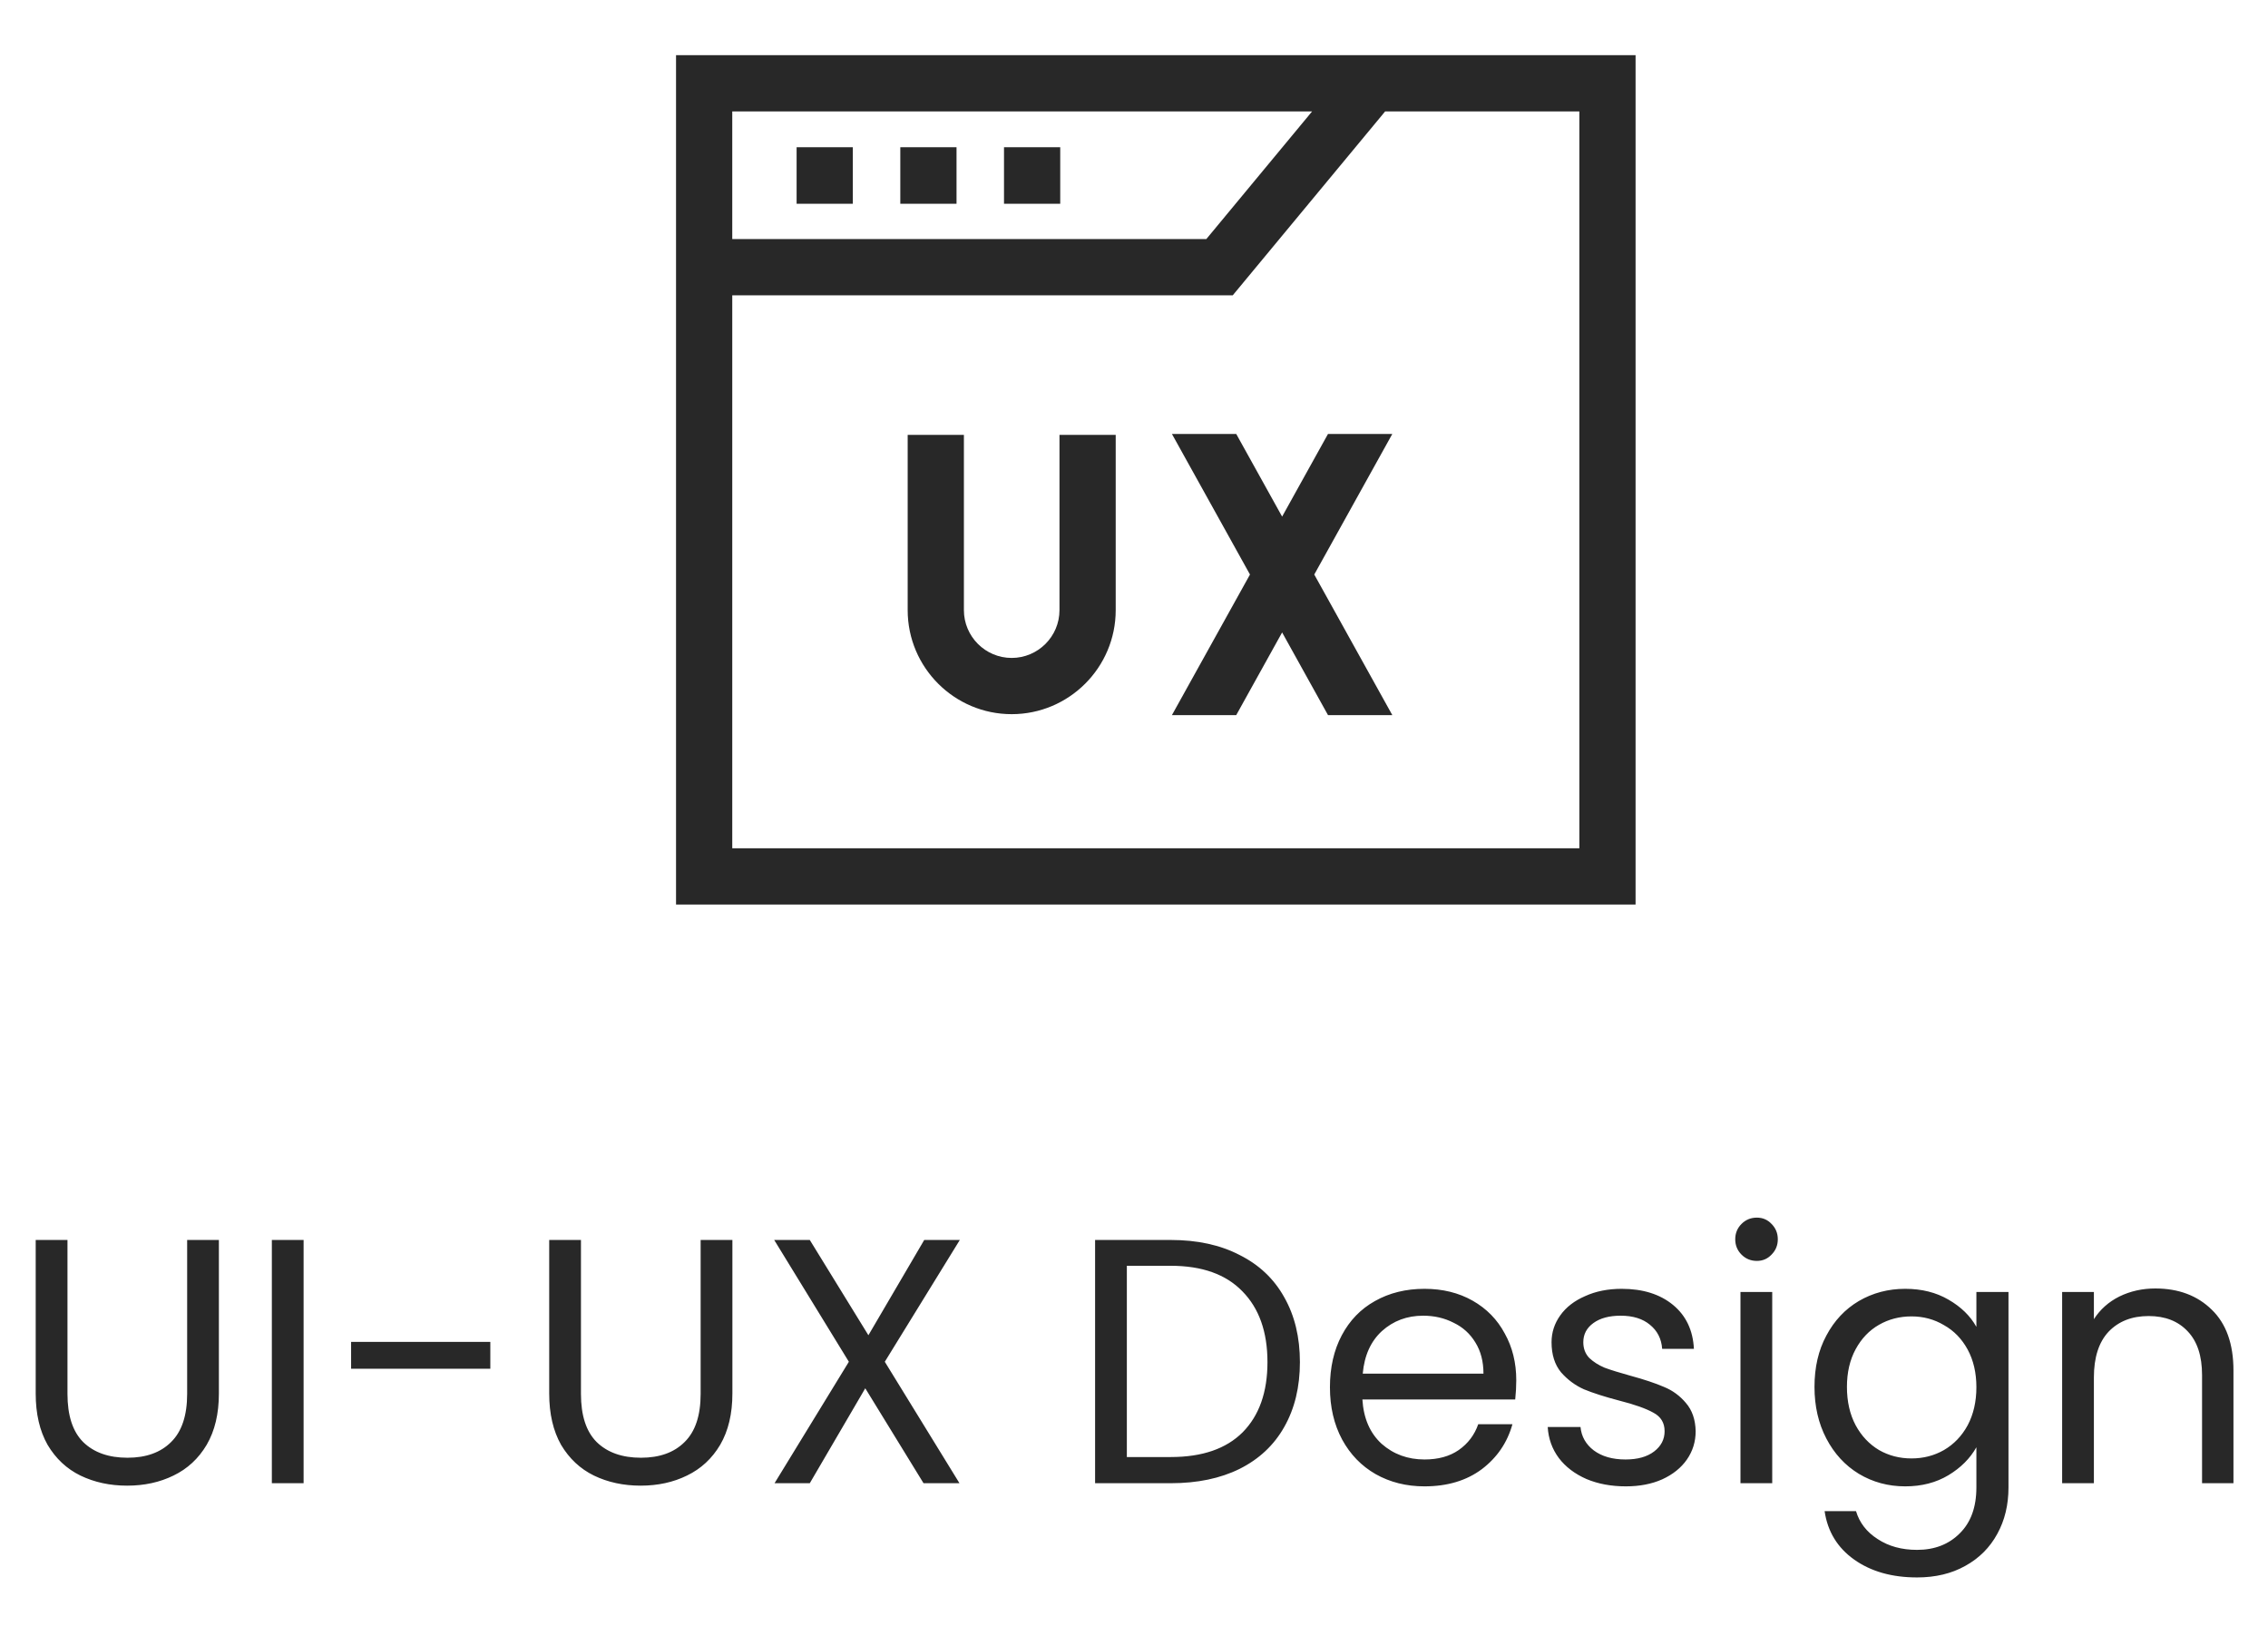 <svg width="104" height="75" viewBox="0 0 104 75" fill="none" xmlns="http://www.w3.org/2000/svg">
<path d="M31 2.53V41.469H75V2.53H31ZM60.167 5.108L55.316 10.961H33.578V5.108H60.167ZM72.422 38.891H33.578V13.539H56.528L63.516 5.108H72.422V38.891Z" fill="#282828"/>
<path d="M36.529 6.75H39.107V9.342H36.529V6.75Z" fill="#282828"/>
<path d="M41.284 6.75H43.862V9.342H41.284V6.75Z" fill="#282828"/>
<path d="M46.039 6.75H48.617V9.342H46.039V6.75Z" fill="#282828"/>
<path d="M48.583 27.973C48.583 29.181 47.599 30.164 46.391 30.164C45.183 30.164 44.2 29.181 44.2 27.973V19.938H41.622V27.973C41.622 30.603 43.761 32.742 46.391 32.742C49.021 32.742 51.161 30.603 51.161 27.973V19.938H48.583V27.973Z" fill="#282828"/>
<path d="M60.896 19.895L58.792 23.684L56.688 19.895H53.739L57.318 26.34L53.739 32.785H56.688L58.792 28.995L60.896 32.785H63.845L60.266 26.34L63.845 19.895H60.896Z" fill="#282828"/>
<path d="M3.094 56.848V63.904C3.094 64.896 3.333 65.632 3.813 66.112C4.304 66.592 4.981 66.832 5.846 66.832C6.699 66.832 7.365 66.592 7.846 66.112C8.336 65.632 8.582 64.896 8.582 63.904V56.848H10.037V63.888C10.037 64.816 9.851 65.6 9.477 66.24C9.104 66.869 8.598 67.339 7.957 67.648C7.328 67.957 6.619 68.112 5.83 68.112C5.04 68.112 4.325 67.957 3.686 67.648C3.056 67.339 2.555 66.869 2.182 66.24C1.819 65.6 1.637 64.816 1.637 63.888V56.848H3.094ZM13.922 56.848V68H12.466V56.848H13.922ZM22.484 61.52V62.752H16.1V61.52H22.484ZM26.64 56.848V63.904C26.64 64.896 26.88 65.632 27.36 66.112C27.851 66.592 28.528 66.832 29.392 66.832C30.246 66.832 30.912 66.592 31.392 66.112C31.883 65.632 32.128 64.896 32.128 63.904V56.848H33.584V63.888C33.584 64.816 33.398 65.6 33.024 66.24C32.651 66.869 32.144 67.339 31.504 67.648C30.875 67.957 30.166 68.112 29.376 68.112C28.587 68.112 27.872 67.957 27.232 67.648C26.603 67.339 26.102 66.869 25.728 66.24C25.366 65.6 25.184 64.816 25.184 63.888V56.848H26.64ZM40.573 62.432L43.997 68H42.349L39.677 63.648L37.133 68H35.517L38.925 62.432L35.501 56.848H37.133L39.821 61.216L42.381 56.848H44.013L40.573 62.432ZM53.688 56.848C54.904 56.848 55.955 57.077 56.84 57.536C57.736 57.984 58.419 58.629 58.888 59.472C59.368 60.315 59.608 61.307 59.608 62.448C59.608 63.589 59.368 64.581 58.888 65.424C58.419 66.256 57.736 66.896 56.84 67.344C55.955 67.781 54.904 68 53.688 68H50.216V56.848H53.688ZM53.688 66.8C55.128 66.8 56.227 66.421 56.984 65.664C57.742 64.896 58.12 63.824 58.12 62.448C58.12 61.061 57.736 59.979 56.968 59.2C56.211 58.421 55.118 58.032 53.688 58.032H51.672V66.8H53.688ZM69.529 63.28C69.529 63.557 69.513 63.851 69.481 64.16H62.473C62.526 65.024 62.819 65.701 63.353 66.192C63.897 66.672 64.553 66.912 65.321 66.912C65.95 66.912 66.473 66.768 66.889 66.48C67.316 66.181 67.614 65.787 67.785 65.296H69.353C69.118 66.139 68.649 66.827 67.945 67.36C67.241 67.883 66.366 68.144 65.321 68.144C64.489 68.144 63.742 67.957 63.081 67.584C62.43 67.211 61.918 66.683 61.545 66C61.172 65.307 60.985 64.507 60.985 63.6C60.985 62.693 61.166 61.899 61.529 61.216C61.892 60.533 62.398 60.011 63.049 59.648C63.71 59.275 64.468 59.088 65.321 59.088C66.153 59.088 66.889 59.269 67.529 59.632C68.169 59.995 68.659 60.496 69.001 61.136C69.353 61.765 69.529 62.48 69.529 63.28ZM68.025 62.976C68.025 62.421 67.902 61.947 67.657 61.552C67.412 61.147 67.076 60.843 66.649 60.64C66.233 60.427 65.769 60.32 65.257 60.32C64.521 60.32 63.892 60.555 63.369 61.024C62.857 61.493 62.563 62.144 62.489 62.976H68.025ZM74.555 68.144C73.883 68.144 73.28 68.032 72.747 67.808C72.213 67.573 71.792 67.253 71.483 66.848C71.173 66.432 71.003 65.957 70.971 65.424H72.475C72.517 65.861 72.72 66.219 73.083 66.496C73.456 66.773 73.941 66.912 74.539 66.912C75.093 66.912 75.531 66.789 75.851 66.544C76.171 66.299 76.331 65.989 76.331 65.616C76.331 65.232 76.16 64.949 75.819 64.768C75.477 64.576 74.949 64.389 74.235 64.208C73.584 64.037 73.051 63.867 72.635 63.696C72.229 63.515 71.877 63.253 71.579 62.912C71.291 62.56 71.147 62.101 71.147 61.536C71.147 61.088 71.28 60.677 71.547 60.304C71.813 59.931 72.192 59.637 72.683 59.424C73.173 59.2 73.733 59.088 74.363 59.088C75.333 59.088 76.117 59.333 76.715 59.824C77.312 60.315 77.632 60.987 77.675 61.84H76.219C76.187 61.381 76 61.013 75.659 60.736C75.328 60.459 74.88 60.32 74.315 60.32C73.792 60.32 73.376 60.432 73.067 60.656C72.757 60.88 72.603 61.173 72.603 61.536C72.603 61.824 72.693 62.064 72.875 62.256C73.067 62.437 73.301 62.587 73.579 62.704C73.867 62.811 74.261 62.933 74.763 63.072C75.392 63.243 75.904 63.413 76.299 63.584C76.693 63.744 77.029 63.989 77.307 64.32C77.595 64.651 77.744 65.083 77.755 65.616C77.755 66.096 77.621 66.528 77.355 66.912C77.088 67.296 76.709 67.6 76.219 67.824C75.739 68.037 75.184 68.144 74.555 68.144ZM80.562 57.808C80.285 57.808 80.05 57.712 79.858 57.52C79.666 57.328 79.57 57.093 79.57 56.816C79.57 56.539 79.666 56.304 79.858 56.112C80.05 55.92 80.285 55.824 80.562 55.824C80.829 55.824 81.053 55.92 81.234 56.112C81.426 56.304 81.522 56.539 81.522 56.816C81.522 57.093 81.426 57.328 81.234 57.52C81.053 57.712 80.829 57.808 80.562 57.808ZM81.266 59.232V68H79.81V59.232H81.266ZM87.364 59.088C88.121 59.088 88.782 59.253 89.348 59.584C89.924 59.915 90.35 60.331 90.628 60.832V59.232H92.1V68.192C92.1 68.992 91.929 69.701 91.588 70.32C91.246 70.949 90.756 71.44 90.116 71.792C89.486 72.144 88.75 72.32 87.908 72.32C86.756 72.32 85.796 72.048 85.028 71.504C84.26 70.96 83.806 70.219 83.668 69.28H85.108C85.268 69.813 85.598 70.24 86.1 70.56C86.601 70.891 87.204 71.056 87.908 71.056C88.708 71.056 89.358 70.805 89.86 70.304C90.372 69.803 90.628 69.099 90.628 68.192V66.352C90.34 66.864 89.913 67.291 89.348 67.632C88.782 67.973 88.121 68.144 87.364 68.144C86.585 68.144 85.876 67.952 85.236 67.568C84.606 67.184 84.11 66.645 83.748 65.952C83.385 65.259 83.204 64.469 83.204 63.584C83.204 62.688 83.385 61.904 83.748 61.232C84.11 60.549 84.606 60.021 85.236 59.648C85.876 59.275 86.585 59.088 87.364 59.088ZM90.628 63.6C90.628 62.939 90.494 62.363 90.228 61.872C89.961 61.381 89.598 61.008 89.14 60.752C88.692 60.485 88.196 60.352 87.652 60.352C87.108 60.352 86.612 60.48 86.164 60.736C85.716 60.992 85.358 61.365 85.092 61.856C84.825 62.347 84.692 62.923 84.692 63.584C84.692 64.256 84.825 64.843 85.092 65.344C85.358 65.835 85.716 66.213 86.164 66.48C86.612 66.736 87.108 66.864 87.652 66.864C88.196 66.864 88.692 66.736 89.14 66.48C89.598 66.213 89.961 65.835 90.228 65.344C90.494 64.843 90.628 64.261 90.628 63.6ZM98.832 59.072C99.899 59.072 100.763 59.397 101.424 60.048C102.085 60.688 102.416 61.616 102.416 62.832V68H100.976V63.04C100.976 62.165 100.757 61.499 100.32 61.04C99.883 60.571 99.285 60.336 98.528 60.336C97.76 60.336 97.147 60.576 96.688 61.056C96.24 61.536 96.016 62.235 96.016 63.152V68H94.56V59.232H96.016V60.48C96.304 60.032 96.694 59.685 97.184 59.44C97.686 59.195 98.235 59.072 98.832 59.072Z" fill="#282828"/>
</svg>
